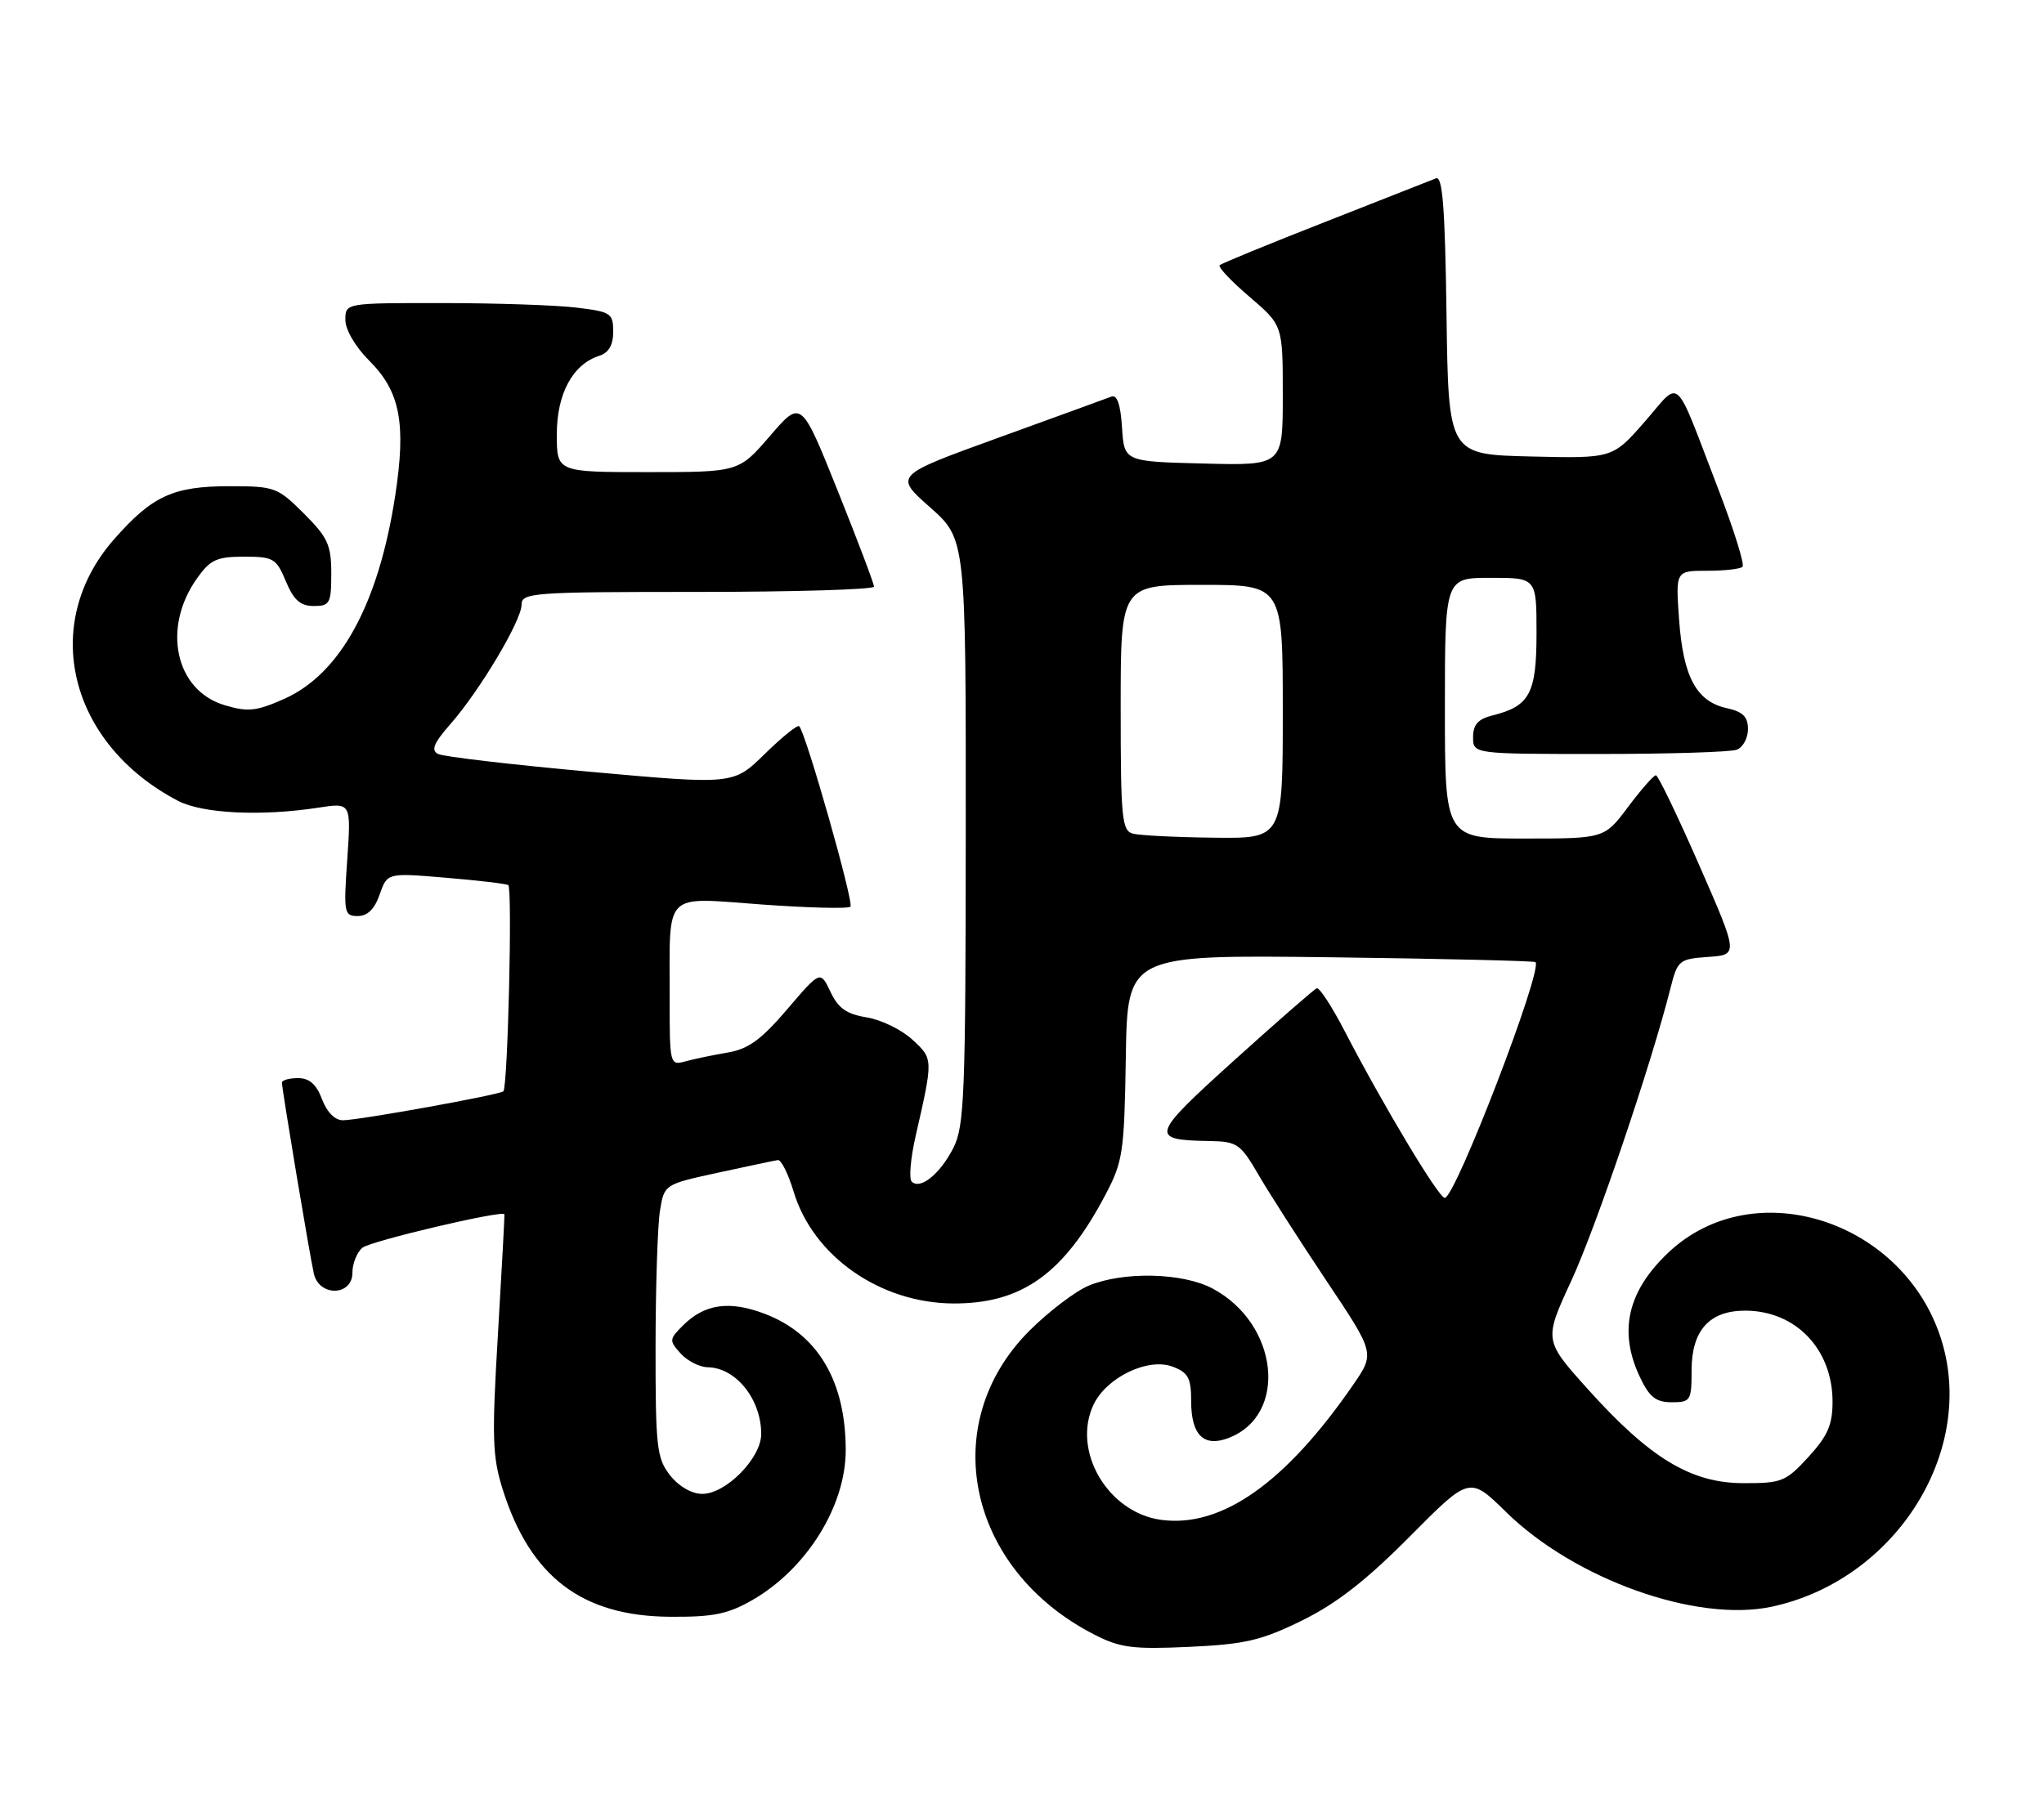 <?xml version="1.0" encoding="UTF-8" standalone="no"?>
<!DOCTYPE svg PUBLIC "-//W3C//DTD SVG 1.1//EN" "http://www.w3.org/Graphics/SVG/1.1/DTD/svg11.dtd" >
<svg xmlns="http://www.w3.org/2000/svg" xmlns:xlink="http://www.w3.org/1999/xlink" version="1.1" viewBox="0 0 290 256">
 <g >
 <path fill="currentColor"
d=" M 184.75 229.96 C 189.63 227.56 193.85 224.27 200.00 218.07 C 208.50 209.50 208.50 209.50 213.65 214.55 C 223.42 224.14 240.71 230.30 251.39 228.01 C 268.65 224.31 280.19 206.47 275.58 190.61 C 270.54 173.29 248.90 166.17 236.66 177.80 C 230.88 183.29 229.60 188.99 232.69 195.47 C 234.02 198.28 234.95 199.00 237.19 199.00 C 239.85 199.00 240.00 198.77 240.00 194.50 C 240.00 188.81 242.51 186.00 247.60 186.00 C 254.76 186.00 260.00 191.46 260.00 198.92 C 260.00 202.20 259.31 203.78 256.58 206.76 C 253.37 210.26 252.79 210.50 247.33 210.48 C 239.90 210.47 234.09 206.94 225.27 197.13 C 219.04 190.19 219.04 190.19 222.93 181.77 C 226.44 174.18 234.26 151.10 236.99 140.30 C 238.01 136.26 238.21 136.10 242.35 135.80 C 246.65 135.50 246.65 135.50 241.08 122.77 C 238.01 115.77 235.25 110.03 234.94 110.02 C 234.63 110.01 232.85 112.03 231.00 114.50 C 227.63 119.00 227.63 119.00 216.31 119.00 C 205.00 119.00 205.00 119.00 205.00 100.50 C 205.00 82.00 205.00 82.00 211.50 82.00 C 218.00 82.00 218.00 82.00 218.00 89.85 C 218.00 98.42 217.04 100.21 211.75 101.53 C 209.71 102.04 209.00 102.83 209.00 104.61 C 209.00 107.00 209.00 107.00 226.92 107.00 C 236.77 107.00 245.55 106.73 246.42 106.39 C 247.29 106.06 248.00 104.74 248.00 103.47 C 248.00 101.71 247.28 101.00 244.97 100.49 C 240.69 99.55 238.81 96.06 238.23 87.97 C 237.73 81.00 237.73 81.00 242.20 81.00 C 244.66 81.00 246.92 80.75 247.23 80.43 C 247.54 80.12 246.04 75.29 243.89 69.68 C 237.35 52.66 238.61 53.84 233.34 59.86 C 228.79 65.06 228.79 65.06 217.15 64.78 C 205.50 64.50 205.50 64.50 205.23 44.65 C 205.02 29.43 204.67 24.92 203.73 25.31 C 203.05 25.59 195.97 28.37 188.00 31.50 C 180.03 34.62 173.29 37.39 173.04 37.64 C 172.78 37.89 174.69 39.91 177.29 42.13 C 182.00 46.16 182.00 46.16 182.00 56.11 C 182.00 66.07 182.00 66.07 170.75 65.78 C 159.50 65.50 159.50 65.50 159.19 60.67 C 158.99 57.43 158.49 55.98 157.69 56.28 C 157.04 56.53 149.83 59.16 141.68 62.11 C 126.85 67.48 126.85 67.48 131.95 71.99 C 137.04 76.50 137.04 76.50 137.02 118.00 C 137.00 155.51 136.83 159.83 135.25 162.93 C 133.36 166.62 130.55 168.89 129.35 167.68 C 128.94 167.27 129.19 164.36 129.91 161.22 C 132.42 150.22 132.42 150.29 129.45 147.54 C 127.92 146.13 125.01 144.71 122.97 144.38 C 120.11 143.92 118.93 143.09 117.83 140.76 C 116.39 137.72 116.39 137.72 111.68 143.24 C 108.00 147.55 106.16 148.88 103.24 149.37 C 101.18 149.72 98.49 150.28 97.25 150.62 C 95.03 151.23 95.00 151.12 95.01 141.37 C 95.03 126.28 93.97 127.34 108.10 128.36 C 114.70 128.84 120.35 128.98 120.66 128.67 C 121.19 128.14 114.34 104.03 113.39 103.06 C 113.15 102.82 110.96 104.59 108.51 106.99 C 104.06 111.36 104.06 111.36 83.78 109.53 C 72.63 108.52 62.89 107.38 62.15 107.00 C 61.12 106.47 61.54 105.45 63.90 102.76 C 68.07 98.02 74.00 88.06 74.00 85.81 C 74.00 84.11 75.55 84.00 99.00 84.00 C 112.75 84.00 124.00 83.66 124.00 83.25 C 124.01 82.84 121.68 76.70 118.84 69.61 C 113.67 56.72 113.67 56.72 109.25 61.86 C 104.82 67.00 104.82 67.00 91.91 67.00 C 79.00 67.00 79.00 67.00 79.00 61.63 C 79.00 55.87 81.26 51.69 85.03 50.49 C 86.37 50.06 87.00 48.97 87.00 47.07 C 87.00 44.45 86.68 44.24 81.75 43.65 C 78.86 43.30 70.31 43.01 62.75 43.01 C 49.00 43.00 49.00 43.00 49.00 45.40 C 49.00 46.80 50.43 49.23 52.42 51.22 C 56.78 55.58 57.64 60.09 56.07 70.35 C 53.71 85.74 48.28 95.66 40.28 99.20 C 36.35 100.94 35.16 101.06 31.86 100.07 C 24.86 97.98 22.94 89.10 27.97 82.05 C 29.83 79.43 30.76 79.00 34.62 79.00 C 38.80 79.00 39.20 79.24 40.56 82.50 C 41.68 85.17 42.62 86.00 44.51 86.00 C 46.80 86.00 47.00 85.63 47.00 81.38 C 47.00 77.35 46.51 76.27 43.12 72.88 C 39.38 69.15 38.98 69.00 32.57 69.00 C 24.58 69.00 21.61 70.36 16.21 76.50 C 5.61 88.54 9.76 105.55 25.26 113.65 C 28.72 115.46 37.07 115.87 45.16 114.62 C 49.82 113.90 49.82 113.90 49.27 121.95 C 48.74 129.57 48.82 130.00 50.76 130.00 C 52.14 130.00 53.15 129.01 53.87 126.93 C 54.95 123.86 54.95 123.86 63.22 124.56 C 67.78 124.94 71.78 125.41 72.11 125.60 C 72.72 125.94 72.05 154.15 71.42 154.87 C 71.00 155.35 51.03 158.96 48.66 158.98 C 47.53 158.99 46.39 157.85 45.69 156.00 C 44.89 153.87 43.90 153.00 42.28 153.00 C 41.03 153.00 40.00 153.29 40.00 153.64 C 40.00 154.57 43.93 178.10 44.53 180.75 C 45.28 184.05 50.00 183.94 50.00 180.62 C 50.00 179.31 50.64 177.72 51.42 177.07 C 52.57 176.12 71.28 171.71 71.56 172.32 C 71.61 172.42 71.20 180.05 70.65 189.28 C 69.77 204.04 69.85 206.70 71.33 211.39 C 75.23 223.76 82.55 229.34 95.00 229.44 C 101.17 229.49 103.25 229.07 106.71 227.09 C 114.44 222.66 120.00 213.73 119.99 205.78 C 119.98 195.98 116.03 189.32 108.51 186.45 C 103.49 184.53 99.96 185.04 96.89 188.11 C 94.94 190.06 94.92 190.25 96.57 192.08 C 97.53 193.14 99.25 194.01 100.40 194.03 C 104.41 194.09 108.00 198.57 108.00 203.51 C 108.00 206.92 103.00 212.00 99.65 212.00 C 98.14 212.00 96.33 210.96 95.07 209.37 C 93.18 206.95 93.00 205.41 93.01 191.12 C 93.02 182.53 93.30 173.83 93.64 171.79 C 94.25 168.08 94.25 168.08 101.87 166.42 C 106.07 165.51 109.89 164.70 110.36 164.63 C 110.83 164.56 111.83 166.56 112.59 169.08 C 115.34 178.27 124.87 184.94 135.29 184.98 C 144.98 185.01 150.91 180.77 156.81 169.61 C 159.33 164.82 159.51 163.59 159.73 150.00 C 159.96 135.50 159.96 135.50 188.73 135.85 C 204.55 136.05 217.66 136.36 217.85 136.54 C 218.95 137.57 206.48 170.00 204.98 170.00 C 204.12 170.00 196.26 156.90 190.74 146.25 C 188.96 142.82 187.20 140.12 186.82 140.25 C 186.45 140.39 181.17 145.00 175.09 150.49 C 163.20 161.24 163.04 161.78 171.65 161.93 C 175.53 162.00 176.00 162.32 178.57 166.75 C 180.09 169.36 184.43 176.12 188.20 181.77 C 195.07 192.04 195.07 192.04 192.00 196.50 C 182.41 210.43 173.32 216.84 164.76 215.69 C 157.19 214.68 152.04 205.91 155.15 199.34 C 157.00 195.45 162.89 192.63 166.38 193.95 C 168.59 194.79 169.00 195.56 169.00 198.85 C 169.00 203.65 170.78 205.41 174.28 204.08 C 182.81 200.84 181.43 187.85 172.02 182.85 C 167.79 180.60 159.35 180.41 154.47 182.45 C 152.57 183.24 148.79 186.12 146.06 188.84 C 132.83 202.08 137.24 222.76 155.28 231.98 C 158.94 233.85 160.72 234.08 168.75 233.71 C 176.69 233.34 178.94 232.81 184.75 229.96 Z  M 160.75 118.31 C 159.17 117.90 159.00 116.18 159.00 100.43 C 159.00 83.00 159.00 83.00 170.50 83.00 C 182.00 83.00 182.00 83.00 182.00 101.00 C 182.00 119.00 182.00 119.00 172.25 118.88 C 166.89 118.82 161.71 118.56 160.75 118.31 Z "/>
</g>
</svg>